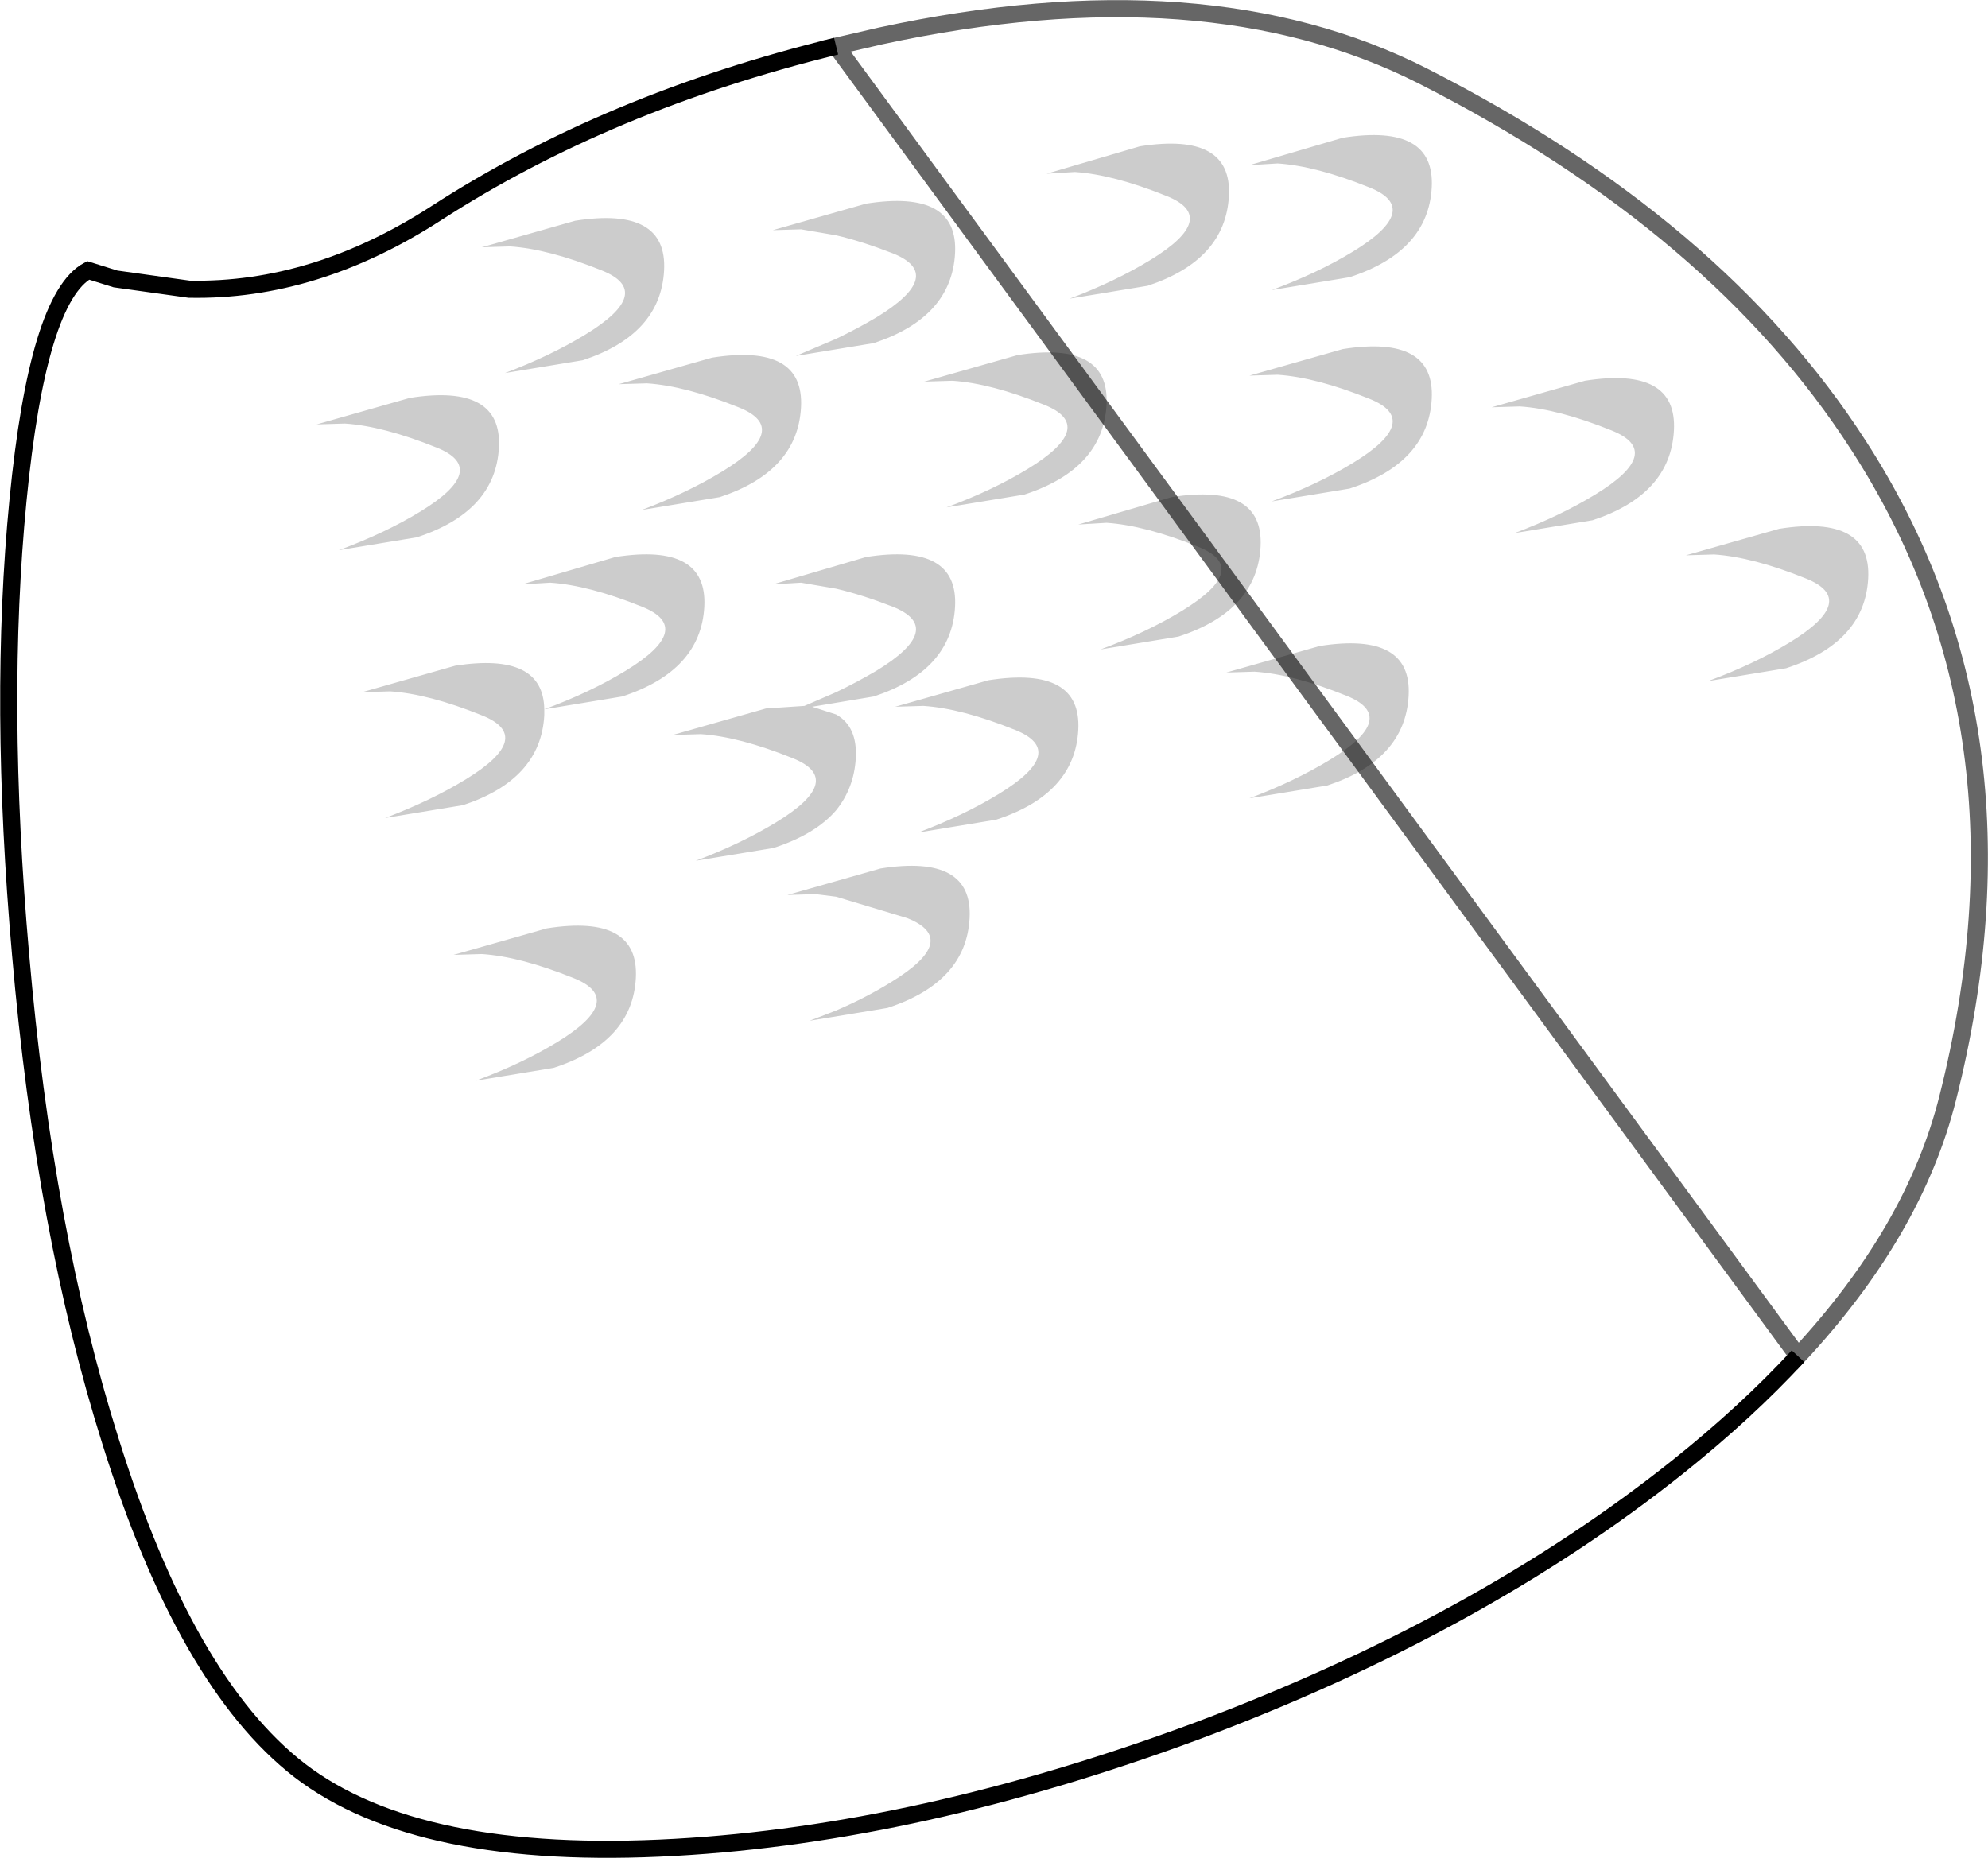 <?xml version="1.0" encoding="UTF-8" standalone="no"?>
<svg xmlns:xlink="http://www.w3.org/1999/xlink" height="109.05px" width="116.15px" xmlns="http://www.w3.org/2000/svg">
  <g transform="matrix(1.0, 0.0, 0.0, 1.0, 58.05, 54.25)">
    <path d="M46.3 -15.2 Q50.9 -16.7 51.1 -20.45 51.3 -24.2 45.9 -23.35 L40.45 -21.8 42.1 -21.85 Q44.35 -21.7 47.45 -20.45 50.6 -19.2 46.5 -16.7 44.45 -15.45 41.75 -14.45 L46.3 -15.2 M0.15 -6.35 Q4.75 -7.85 4.95 -11.6 5.15 -15.35 -0.3 -14.5 L-5.75 -12.95 -4.1 -13.0 Q-1.85 -12.85 1.25 -11.6 4.4 -10.35 0.3 -7.85 -1.75 -6.6 -4.4 -5.6 L0.15 -6.35 M13.6 -14.95 L15.25 -15.0 Q17.5 -14.85 20.6 -13.6 23.75 -12.35 19.65 -9.85 17.6 -8.6 14.95 -7.6 L19.5 -8.35 Q24.05 -9.85 24.25 -13.6 24.45 -17.35 19.05 -16.5 L13.6 -14.95 M11.95 -22.3 Q15.1 -21.05 11.0 -18.55 8.95 -17.3 6.25 -16.3 L10.8 -17.05 Q15.4 -18.55 15.6 -22.3 15.8 -26.05 10.4 -25.2 L4.95 -23.6 6.6 -23.7 Q8.85 -23.55 11.95 -22.3 M2.95 -30.6 Q6.1 -29.35 2.0 -26.85 -0.05 -25.6 -2.75 -24.6 L1.8 -25.35 Q6.4 -26.85 6.6 -30.6 6.8 -34.35 1.4 -33.5 L-4.05 -31.95 -2.4 -32.0 Q-0.15 -31.85 2.95 -30.6 M8.55 -45.7 L3.1 -44.1 4.75 -44.2 Q7.0 -44.05 10.1 -42.8 13.25 -41.55 9.15 -39.05 7.1 -37.8 4.45 -36.8 L9.0 -37.55 Q13.55 -39.05 13.75 -42.8 13.95 -46.55 8.55 -45.7 M39.75 -29.1 Q39.95 -32.85 34.55 -32.0 L29.1 -30.45 30.75 -30.5 Q33.0 -30.35 36.1 -29.1 39.25 -27.85 35.15 -25.35 33.1 -24.1 30.45 -23.1 L35.0 -23.85 Q39.55 -25.35 39.75 -29.1 M25.6 -30.95 Q25.8 -34.7 20.4 -33.85 L14.95 -32.3 16.6 -32.35 Q18.85 -32.2 21.95 -30.95 25.1 -29.7 21.0 -27.2 18.95 -25.95 16.25 -24.95 L20.8 -25.7 Q25.4 -27.2 25.6 -30.95 M25.6 -43.3 Q25.8 -47.05 20.4 -46.2 L14.95 -44.6 16.6 -44.7 Q18.85 -44.55 21.95 -43.3 25.1 -42.05 21.0 -39.55 18.95 -38.3 16.25 -37.3 L20.8 -38.05 Q25.4 -39.55 25.6 -43.3 M-9.2 -51.55 L-6.6 -52.15 Q12.4 -56.25 25.1 -49.8 42.3 -41.05 50.55 -28.2 61.2 -11.7 55.75 9.9 53.8 17.7 47.0 25.0 44.0 28.25 40.0 31.45 28.35 40.75 11.75 46.95 -4.35 52.9 -18.6 53.7 -33.6 54.55 -40.55 49.2 -47.2 44.05 -51.6 29.95 -55.45 17.75 -56.85 1.5 -58.15 -13.25 -57.0 -25.0 -55.85 -36.85 -52.9 -38.45 L-51.3 -37.95 -47.0 -37.35 Q-39.65 -37.2 -32.55 -41.8 -22.5 -48.3 -9.2 -51.55 M-31.55 1.55 L-29.9 1.5 Q-27.65 1.65 -24.55 2.9 -21.4 4.15 -25.5 6.65 -27.55 7.9 -30.25 8.9 L-25.7 8.15 Q-21.1 6.65 -20.9 2.9 -20.7 -0.85 -26.1 0.0 L-31.55 1.55 M-12.05 -1.95 L-10.4 -2.0 -9.2 -1.85 -5.05 -0.6 Q-1.9 0.65 -6.0 3.15 -7.45 4.05 -9.2 4.8 L-10.75 5.4 -6.2 4.65 Q-1.6 3.15 -1.4 -0.6 -1.2 -4.35 -6.6 -3.5 L-12.05 -1.95 M-9.2 -19.85 Q-7.7 -19.5 -5.9 -18.8 -2.75 -17.55 -6.85 -15.05 -7.95 -14.4 -9.2 -13.8 L-11.05 -13.0 -13.3 -12.85 -18.75 -11.3 -17.1 -11.35 Q-14.85 -11.2 -11.75 -9.95 -8.6 -8.7 -12.7 -6.2 -14.75 -4.95 -17.4 -3.95 L-12.85 -4.7 Q-10.4 -5.5 -9.2 -6.9 -8.15 -8.2 -8.05 -9.95 -7.95 -11.8 -9.2 -12.5 L-10.6 -12.95 -7.0 -13.55 Q-2.45 -15.05 -2.25 -18.8 -2.05 -22.55 -7.45 -21.7 L-12.9 -20.1 -11.25 -20.2 -9.2 -19.85 M-26.25 -12.45 L-26.25 -12.8 -21.7 -13.55 Q-17.1 -15.05 -16.9 -18.8 -16.7 -22.55 -22.1 -21.7 L-27.55 -20.1 -25.9 -20.2 Q-23.65 -20.05 -20.55 -18.8 -17.4 -17.55 -21.5 -15.05 -23.55 -13.8 -26.25 -12.8 -26.3 -16.15 -31.45 -15.35 L-36.9 -13.8 -35.25 -13.85 Q-33.0 -13.7 -29.9 -12.45 -26.75 -11.2 -30.85 -8.7 -32.9 -7.45 -35.55 -6.45 L-31.0 -7.2 Q-26.45 -8.7 -26.25 -12.45 M-34.1 -31.0 L-39.55 -29.45 -37.9 -29.5 Q-35.65 -29.35 -32.55 -28.1 -29.4 -26.85 -33.5 -24.35 -35.55 -23.1 -38.25 -22.1 L-33.7 -22.85 Q-29.1 -24.35 -28.9 -28.1 -28.7 -31.85 -34.1 -31.0 M-28.25 -39.85 Q-26.0 -39.7 -22.9 -38.45 -19.75 -37.2 -23.85 -34.7 -25.9 -33.45 -28.55 -32.45 L-24.0 -33.2 Q-19.45 -34.7 -19.25 -38.45 -19.05 -42.2 -24.45 -41.35 L-29.9 -39.8 -28.25 -39.85 M-20.25 -31.85 Q-18.0 -31.7 -14.9 -30.45 -11.75 -29.2 -15.85 -26.7 -17.9 -25.45 -20.55 -24.45 L-16.0 -25.2 Q-11.45 -26.7 -11.25 -30.45 -11.05 -34.2 -16.45 -33.35 L-21.9 -31.8 -20.25 -31.85 M-9.2 -40.5 Q-7.7 -40.15 -5.9 -39.45 -2.75 -38.2 -6.85 -35.7 -7.95 -35.05 -9.2 -34.45 L-11.55 -33.45 -7.0 -34.2 Q-2.45 -35.7 -2.25 -39.45 -2.05 -43.2 -7.45 -42.35 L-12.9 -40.8 -11.25 -40.85 -9.2 -40.5" fill="#ffffff" fill-opacity="0.0" fill-rule="evenodd" stroke="none"/>
    <path d="M25.6 -43.3 Q25.4 -39.55 20.8 -38.05 L16.25 -37.3 Q18.95 -38.3 21.0 -39.55 25.1 -42.05 21.95 -43.3 18.85 -44.55 16.6 -44.7 L14.95 -44.6 20.4 -46.2 Q25.8 -47.05 25.6 -43.3 M25.6 -30.95 Q25.4 -27.2 20.8 -25.7 L16.25 -24.95 Q18.95 -25.95 21.0 -27.2 25.1 -29.7 21.95 -30.95 18.85 -32.2 16.6 -32.35 L14.95 -32.3 20.4 -33.85 Q25.8 -34.7 25.6 -30.95 M39.75 -29.1 Q39.55 -25.35 35.0 -23.85 L30.45 -23.1 Q33.1 -24.1 35.15 -25.35 39.25 -27.85 36.1 -29.1 33.0 -30.35 30.75 -30.5 L29.1 -30.45 34.55 -32.0 Q39.95 -32.85 39.75 -29.1 M8.55 -45.7 Q13.95 -46.55 13.75 -42.8 13.55 -39.05 9.0 -37.55 L4.45 -36.8 Q7.1 -37.8 9.15 -39.05 13.25 -41.55 10.1 -42.8 7.0 -44.05 4.75 -44.2 L3.1 -44.1 8.55 -45.7 M2.95 -30.6 Q-0.15 -31.85 -2.4 -32.0 L-4.05 -31.95 1.4 -33.5 Q6.8 -34.35 6.6 -30.6 6.4 -26.85 1.8 -25.35 L-2.75 -24.6 Q-0.05 -25.6 2.0 -26.85 6.1 -29.35 2.95 -30.6 M11.95 -22.3 Q8.85 -23.55 6.6 -23.7 L4.95 -23.6 10.4 -25.2 Q15.8 -26.05 15.6 -22.3 15.4 -18.55 10.8 -17.05 L6.25 -16.3 Q8.95 -17.3 11.0 -18.55 15.1 -21.05 11.95 -22.3 M13.6 -14.95 L19.05 -16.5 Q24.45 -17.35 24.25 -13.6 24.05 -9.85 19.5 -8.35 L14.95 -7.6 Q17.6 -8.6 19.65 -9.85 23.75 -12.35 20.6 -13.6 17.5 -14.85 15.25 -15.0 L13.6 -14.95 M0.15 -6.35 L-4.4 -5.6 Q-1.75 -6.6 0.3 -7.85 4.4 -10.35 1.25 -11.6 -1.85 -12.85 -4.1 -13.0 L-5.75 -12.95 -0.3 -14.5 Q5.15 -15.35 4.95 -11.6 4.75 -7.85 0.15 -6.35 M46.3 -15.2 L41.75 -14.45 Q44.45 -15.45 46.5 -16.7 50.6 -19.2 47.45 -20.45 44.35 -21.7 42.1 -21.85 L40.45 -21.8 45.9 -23.35 Q51.3 -24.2 51.1 -20.45 50.9 -16.7 46.3 -15.2 M-9.2 -40.5 L-11.25 -40.85 -12.9 -40.8 -7.45 -42.35 Q-2.05 -43.2 -2.25 -39.45 -2.45 -35.7 -7.0 -34.2 L-11.55 -33.45 -9.2 -34.45 Q-7.95 -35.05 -6.85 -35.7 -2.75 -38.2 -5.9 -39.45 -7.7 -40.15 -9.2 -40.5 M-20.25 -31.85 L-21.9 -31.8 -16.45 -33.35 Q-11.05 -34.2 -11.25 -30.45 -11.45 -26.7 -16.0 -25.2 L-20.55 -24.45 Q-17.9 -25.45 -15.85 -26.7 -11.75 -29.2 -14.9 -30.45 -18.0 -31.7 -20.25 -31.85 M-28.25 -39.85 L-29.9 -39.8 -24.45 -41.35 Q-19.05 -42.2 -19.25 -38.45 -19.45 -34.7 -24.0 -33.2 L-28.55 -32.45 Q-25.9 -33.45 -23.85 -34.7 -19.75 -37.2 -22.9 -38.45 -26.0 -39.7 -28.25 -39.85 M-34.1 -31.0 Q-28.7 -31.85 -28.9 -28.1 -29.1 -24.35 -33.7 -22.85 L-38.25 -22.1 Q-35.55 -23.1 -33.5 -24.35 -29.4 -26.85 -32.55 -28.1 -35.65 -29.35 -37.9 -29.5 L-39.55 -29.45 -34.1 -31.0 M-26.25 -12.45 Q-26.45 -8.7 -31.0 -7.2 L-35.55 -6.45 Q-32.9 -7.45 -30.85 -8.7 -26.75 -11.2 -29.9 -12.45 -33.0 -13.7 -35.25 -13.85 L-36.9 -13.8 -31.45 -15.35 Q-26.3 -16.15 -26.25 -12.8 -23.55 -13.8 -21.5 -15.05 -17.4 -17.55 -20.55 -18.8 -23.65 -20.05 -25.9 -20.2 L-27.55 -20.1 -22.1 -21.7 Q-16.7 -22.55 -16.9 -18.8 -17.1 -15.05 -21.7 -13.55 L-26.25 -12.8 -26.25 -12.45 M-9.2 -19.85 L-11.25 -20.2 -12.9 -20.1 -7.45 -21.7 Q-2.05 -22.55 -2.25 -18.8 -2.45 -15.05 -7.0 -13.55 L-10.6 -12.95 -9.2 -12.5 Q-7.95 -11.8 -8.05 -9.95 -8.15 -8.2 -9.2 -6.9 -10.4 -5.5 -12.85 -4.7 L-17.4 -3.95 Q-14.75 -4.95 -12.7 -6.2 -8.6 -8.7 -11.75 -9.95 -14.85 -11.2 -17.1 -11.35 L-18.75 -11.3 -13.3 -12.85 -11.05 -13.0 -9.2 -13.8 Q-7.95 -14.4 -6.85 -15.05 -2.75 -17.55 -5.9 -18.8 -7.7 -19.5 -9.2 -19.85 M-12.05 -1.95 L-6.6 -3.5 Q-1.2 -4.35 -1.4 -0.6 -1.6 3.15 -6.2 4.65 L-10.75 5.4 -9.2 4.8 Q-7.45 4.05 -6.0 3.15 -1.9 0.65 -5.05 -0.6 L-9.2 -1.85 -10.4 -2.0 -12.05 -1.95 M-31.55 1.55 L-26.1 0.0 Q-20.7 -0.85 -20.9 2.9 -21.1 6.65 -25.7 8.15 L-30.25 8.9 Q-27.55 7.9 -25.5 6.65 -21.4 4.15 -24.55 2.9 -27.65 1.65 -29.9 1.5 L-31.55 1.55" fill="#000000" fill-opacity="0.2" fill-rule="evenodd" stroke="none"/>
    <path d="M47.0 25.0 Q44.0 28.25 40.0 31.45 28.35 40.75 11.75 46.95 -4.35 52.9 -18.6 53.7 -33.6 54.55 -40.55 49.2 -47.2 44.05 -51.6 29.95 -55.45 17.75 -56.85 1.5 -58.15 -13.25 -57.0 -25.0 -55.85 -36.85 -52.9 -38.45 L-51.3 -37.95 -47.0 -37.35 Q-39.65 -37.2 -32.55 -41.8 -22.5 -48.3 -9.2 -51.55" fill="none" stroke="#000000" stroke-linecap="butt" stroke-linejoin="miter-clip" stroke-miterlimit="10.0" stroke-width="1.0"/>
    <path d="M-9.2 -51.55 L-6.6 -52.15 Q12.4 -56.25 25.1 -49.8 42.3 -41.05 50.55 -28.2 61.2 -11.7 55.75 9.9 53.8 17.7 47.0 25.0 Z" fill="none" stroke="#000000" stroke-linecap="butt" stroke-linejoin="miter-clip" stroke-miterlimit="10.0" stroke-opacity="0.6" stroke-width="1.0"/>
  </g>
</svg>
